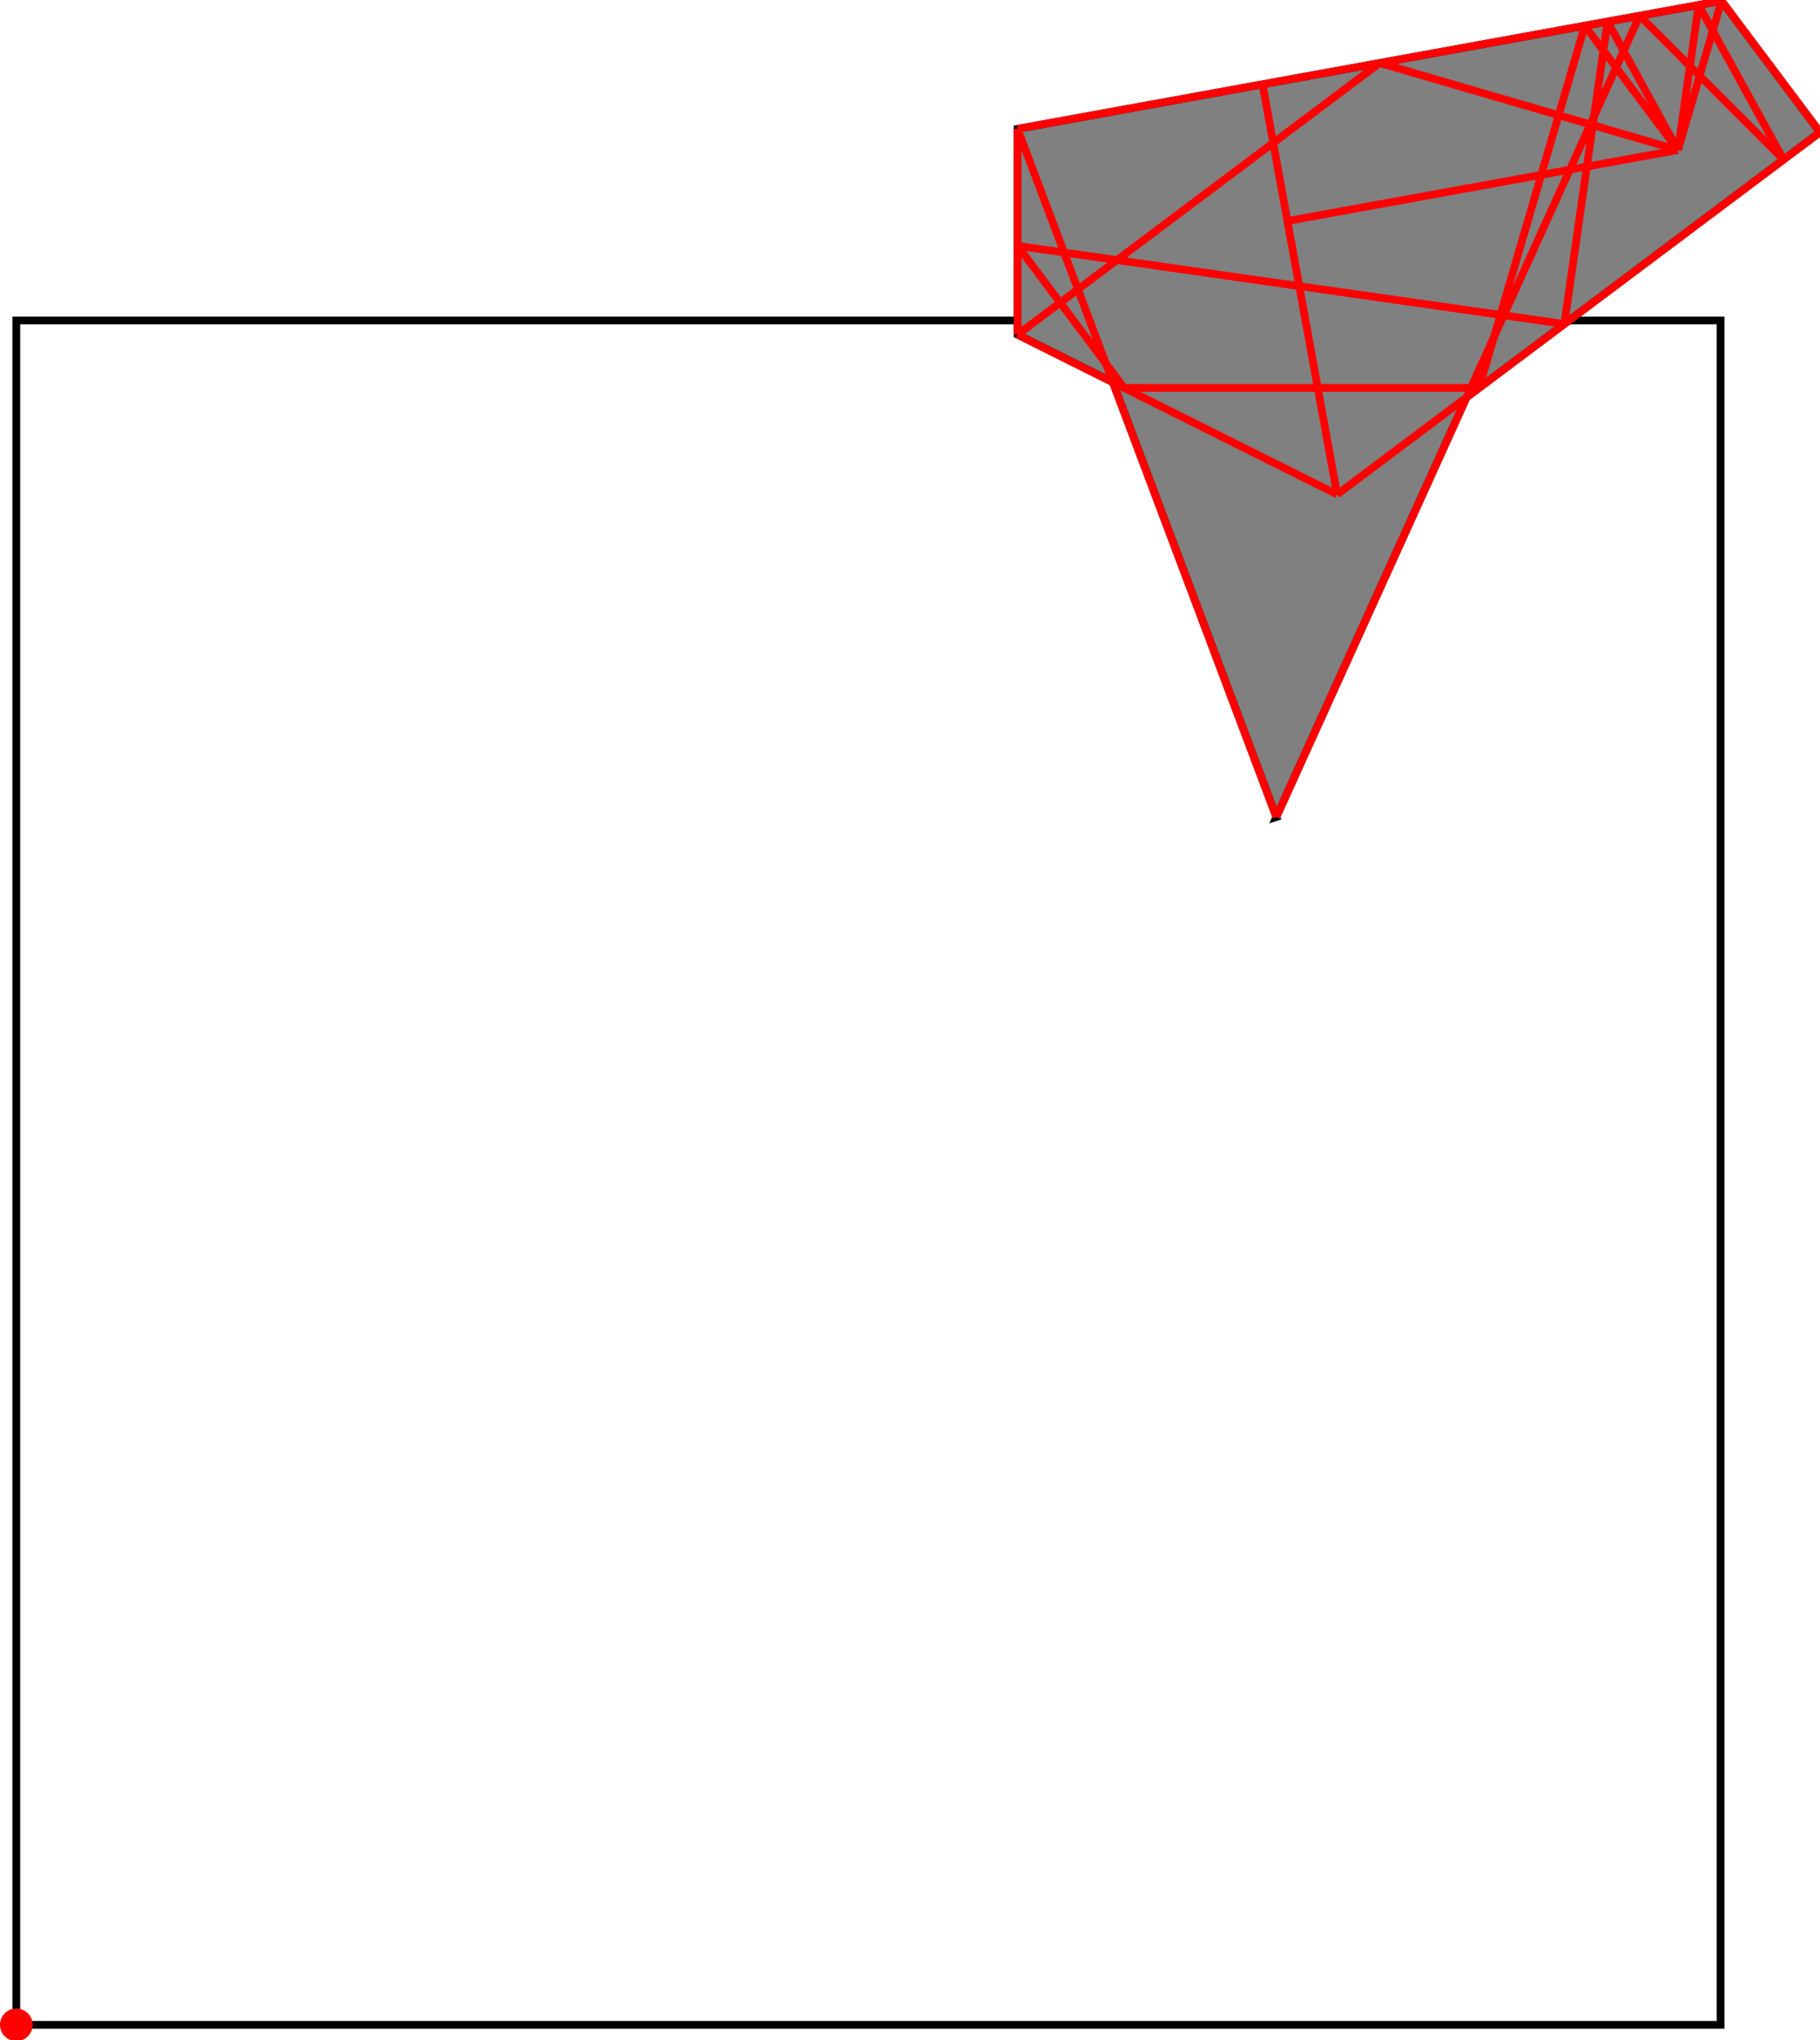<?xml version="1.0" encoding="UTF-8"?>
<!DOCTYPE svg PUBLIC "-//W3C//DTD SVG 1.1//EN"
    "http://www.w3.org/Graphics/SVG/1.1/DTD/svg11.dtd"><svg xmlns="http://www.w3.org/2000/svg" height="560.476" stroke-opacity="1" viewBox="0 0 500 560" font-size="1" width="500" xmlns:xlink="http://www.w3.org/1999/xlink" stroke="rgb(0,0,0)" version="1.1"><defs></defs><g stroke-linejoin="miter" stroke-opacity="1.0" fill-opacity="0.0" stroke="rgb(0,0,0)" stroke-width="2.118" fill="rgb(0,0,0)" stroke-linecap="butt" stroke-miterlimit="10.0"><path d="M 472.688,555.992 l -0,-468.204 h -468.204 l -0,468.204 Z"/></g><g stroke-linejoin="miter" stroke-opacity="1.0" fill-opacity="1.0" stroke="rgb(0,0,0)" stroke-width="2.118" fill="rgb(128,128,128)" stroke-linecap="butt" stroke-miterlimit="10.0"><path d="M 350.643,224.192 l 52.274,-115.288 l 97.084,-72.813 l -27.068,-36.091 l -193.378,35.16 v 56.53 l 26.183,13.091 l 44.907,119.411 Z"/></g><g stroke-linejoin="miter" stroke-opacity="1.0" fill-opacity="1.0" stroke="rgb(0,0,0)" stroke-width="0.0" fill="rgb(255,0,0)" stroke-linecap="butt" stroke-miterlimit="10.0"><path d="M 8.968,555.992 c 0,-2.476 -2.007,-4.484 -4.484 -4.484c -2.476,-0 -4.484,2.007 -4.484 4.484c -0,2.476 2.007,4.484 4.484 4.484c 2.476,0 4.484,-2.007 4.484 -4.484Z"/></g><g stroke-linejoin="miter" stroke-opacity="1.0" fill-opacity="0.0" stroke="rgb(255,0,0)" stroke-width="2.118" fill="rgb(0,0,0)" stroke-linecap="butt" stroke-miterlimit="10.0"><path d="M 460.983,40.968 l -81.936,-23.898 "/></g><g stroke-linejoin="miter" stroke-opacity="1.0" fill-opacity="0.0" stroke="rgb(255,0,0)" stroke-width="2.118" fill="rgb(0,0,0)" stroke-linecap="butt" stroke-miterlimit="10.0"><path d="M 429.769,88.764 l -150.215,-21.459 "/></g><g stroke-linejoin="miter" stroke-opacity="1.0" fill-opacity="0.0" stroke="rgb(255,0,0)" stroke-width="2.118" fill="rgb(0,0,0)" stroke-linecap="butt" stroke-miterlimit="10.0"><path d="M 489.967,43.615 l -39.526,-39.526 "/></g><g stroke-linejoin="miter" stroke-opacity="1.0" fill-opacity="0.0" stroke="rgb(255,0,0)" stroke-width="2.118" fill="rgb(0,0,0)" stroke-linecap="butt" stroke-miterlimit="10.0"><path d="M 367.342,135.584 l -87.788,-43.894 "/></g><g stroke-linejoin="miter" stroke-opacity="1.0" fill-opacity="0.0" stroke="rgb(255,0,0)" stroke-width="2.118" fill="rgb(0,0,0)" stroke-linecap="butt" stroke-miterlimit="10.0"><path d="M 279.554,35.16 l 193.378,-35.16 "/></g><g stroke-linejoin="miter" stroke-opacity="1.0" fill-opacity="0.0" stroke="rgb(255,0,0)" stroke-width="2.118" fill="rgb(0,0,0)" stroke-linecap="butt" stroke-miterlimit="10.0"><path d="M 308.817,106.321 h 97.543 "/></g><g stroke-linejoin="miter" stroke-opacity="1.0" fill-opacity="0.0" stroke="rgb(255,0,0)" stroke-width="2.118" fill="rgb(0,0,0)" stroke-linecap="butt" stroke-miterlimit="10.0"><path d="M 500,36.091 l -27.068,-36.091 "/></g><g stroke-linejoin="miter" stroke-opacity="1.0" fill-opacity="0.0" stroke="rgb(255,0,0)" stroke-width="2.118" fill="rgb(0,0,0)" stroke-linecap="butt" stroke-miterlimit="10.0"><path d="M 353.686,60.476 l 107.297,-19.509 "/></g><g stroke-linejoin="miter" stroke-opacity="1.0" fill-opacity="0.0" stroke="rgb(255,0,0)" stroke-width="2.118" fill="rgb(0,0,0)" stroke-linecap="butt" stroke-miterlimit="10.0"><path d="M 460.983,40.968 l -25.605,-34.14 "/></g><g stroke-linejoin="miter" stroke-opacity="1.0" fill-opacity="0.0" stroke="rgb(255,0,0)" stroke-width="2.118" fill="rgb(0,0,0)" stroke-linecap="butt" stroke-miterlimit="10.0"><path d="M 489.967,43.615 l -23.294,-42.477 "/></g><g stroke-linejoin="miter" stroke-opacity="1.0" fill-opacity="0.0" stroke="rgb(255,0,0)" stroke-width="2.118" fill="rgb(0,0,0)" stroke-linecap="butt" stroke-miterlimit="10.0"><path d="M 460.983,40.968 l -19.346,-35.278 "/></g><g stroke-linejoin="miter" stroke-opacity="1.0" fill-opacity="0.0" stroke="rgb(255,0,0)" stroke-width="2.118" fill="rgb(0,0,0)" stroke-linecap="butt" stroke-miterlimit="10.0"><path d="M 308.817,106.321 l -29.263,-39.017 "/></g><g stroke-linejoin="miter" stroke-opacity="1.0" fill-opacity="0.0" stroke="rgb(255,0,0)" stroke-width="2.118" fill="rgb(0,0,0)" stroke-linecap="butt" stroke-miterlimit="10.0"><path d="M 279.554,91.69 l 99.493,-74.62 "/></g><g stroke-linejoin="miter" stroke-opacity="1.0" fill-opacity="0.0" stroke="rgb(255,0,0)" stroke-width="2.118" fill="rgb(0,0,0)" stroke-linecap="butt" stroke-miterlimit="10.0"><path d="M 350.643,224.192 l -71.089,-189.032 "/></g><g stroke-linejoin="miter" stroke-opacity="1.0" fill-opacity="0.0" stroke="rgb(255,0,0)" stroke-width="2.118" fill="rgb(0,0,0)" stroke-linecap="butt" stroke-miterlimit="10.0"><path d="M 367.342,135.584 l 132.658,-99.493 "/></g><g stroke-linejoin="miter" stroke-opacity="1.0" fill-opacity="0.0" stroke="rgb(255,0,0)" stroke-width="2.118" fill="rgb(0,0,0)" stroke-linecap="butt" stroke-miterlimit="10.0"><path d="M 367.342,135.584 l -20.484,-112.662 "/></g><g stroke-linejoin="miter" stroke-opacity="1.0" fill-opacity="0.0" stroke="rgb(255,0,0)" stroke-width="2.118" fill="rgb(0,0,0)" stroke-linecap="butt" stroke-miterlimit="10.0"><path d="M 279.554,91.69 v -56.53 "/></g><g stroke-linejoin="miter" stroke-opacity="1.0" fill-opacity="0.0" stroke="rgb(255,0,0)" stroke-width="2.118" fill="rgb(0,0,0)" stroke-linecap="butt" stroke-miterlimit="10.0"><path d="M 429.769,88.764 l 11.868,-83.074 "/></g><g stroke-linejoin="miter" stroke-opacity="1.0" fill-opacity="0.0" stroke="rgb(255,0,0)" stroke-width="2.118" fill="rgb(0,0,0)" stroke-linecap="butt" stroke-miterlimit="10.0"><path d="M 460.983,40.968 l 5.69,-39.83 "/></g><g stroke-linejoin="miter" stroke-opacity="1.0" fill-opacity="0.0" stroke="rgb(255,0,0)" stroke-width="2.118" fill="rgb(0,0,0)" stroke-linecap="butt" stroke-miterlimit="10.0"><path d="M 406.359,106.321 l 29.019,-99.493 "/></g><g stroke-linejoin="miter" stroke-opacity="1.0" fill-opacity="0.0" stroke="rgb(255,0,0)" stroke-width="2.118" fill="rgb(0,0,0)" stroke-linecap="butt" stroke-miterlimit="10.0"><path d="M 350.643,224.192 l 99.798,-220.102 "/></g><g stroke-linejoin="miter" stroke-opacity="1.0" fill-opacity="0.0" stroke="rgb(255,0,0)" stroke-width="2.118" fill="rgb(0,0,0)" stroke-linecap="butt" stroke-miterlimit="10.0"><path d="M 460.983,40.968 l 11.949,-40.968 "/></g></svg>